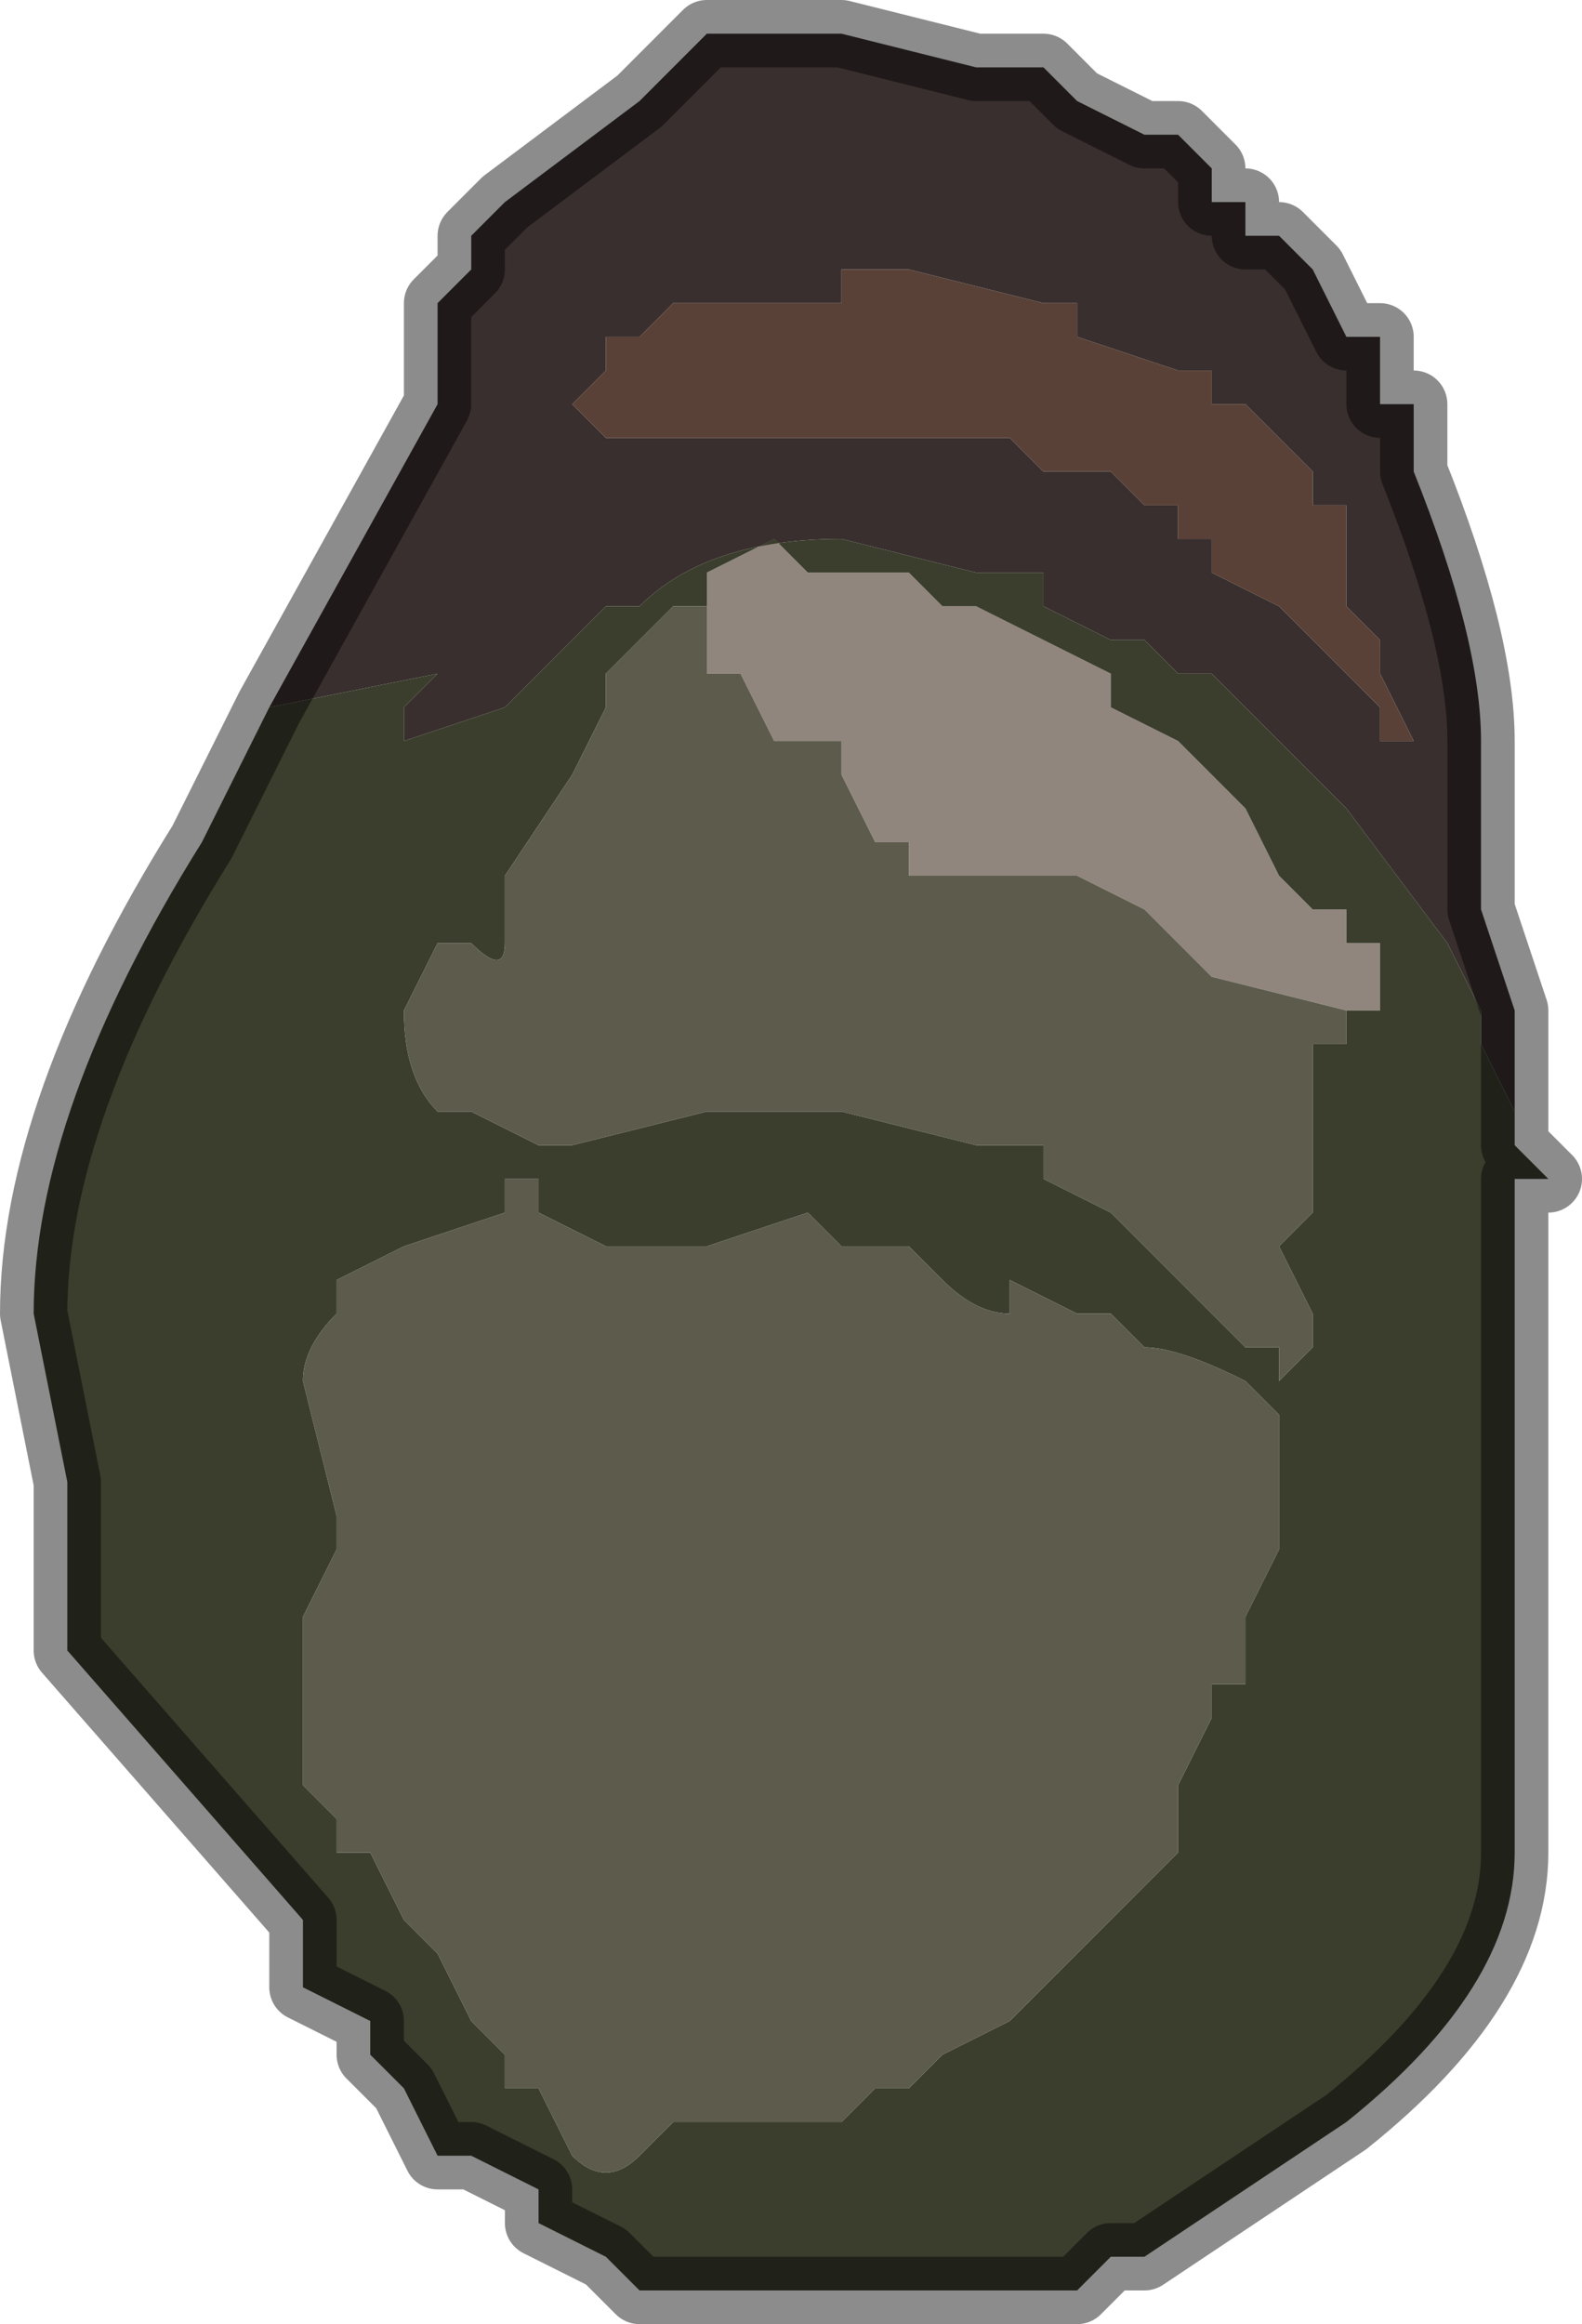 <?xml version="1.0" encoding="UTF-8" standalone="no"?>
<svg xmlns:xlink="http://www.w3.org/1999/xlink" height="3.45px" width="2.35px" xmlns="http://www.w3.org/2000/svg">
  <g transform="matrix(1.0, 0.0, 0.0, 1.0, 1.05, 1.9)">
    <path d="M-0.65 -0.85 L-0.4 -1.3 -0.4 -1.45 -0.35 -1.5 -0.35 -1.5 -0.35 -1.55 -0.3 -1.6 -0.1 -1.75 -0.05 -1.8 -0.05 -1.8 0.0 -1.85 0.05 -1.85 0.05 -1.85 0.2 -1.85 0.4 -1.8 0.45 -1.8 0.45 -1.8 0.5 -1.8 0.55 -1.75 0.65 -1.7 0.7 -1.7 0.75 -1.65 0.75 -1.6 0.8 -1.6 0.8 -1.55 0.85 -1.55 0.9 -1.5 0.95 -1.4 1.0 -1.4 1.0 -1.3 1.05 -1.3 1.05 -1.2 Q1.15 -0.95 1.15 -0.8 L1.15 -0.55 1.2 -0.4 1.2 -0.2 1.2 -0.25 1.15 -0.35 1.15 -0.4 1.1 -0.5 0.95 -0.7 0.9 -0.75 0.8 -0.85 0.75 -0.9 0.7 -0.9 0.65 -0.95 0.6 -0.95 0.5 -1.0 0.5 -1.05 0.45 -1.05 0.4 -1.05 0.2 -1.1 Q0.0 -1.1 -0.1 -1.0 L-0.15 -1.0 -0.3 -0.85 -0.45 -0.8 -0.45 -0.85 -0.4 -0.9 -0.65 -0.85 M0.1 -1.45 L0.1 -1.45 0.05 -1.45 -0.05 -1.45 -0.05 -1.45 -0.1 -1.4 -0.15 -1.4 -0.15 -1.35 -0.2 -1.3 -0.15 -1.25 -0.15 -1.25 -0.1 -1.25 -0.05 -1.25 0.0 -1.25 0.05 -1.25 0.1 -1.25 0.15 -1.25 0.3 -1.25 0.35 -1.25 0.45 -1.25 0.5 -1.2 0.5 -1.2 0.55 -1.2 0.6 -1.2 0.65 -1.15 0.65 -1.15 0.7 -1.15 0.7 -1.1 0.75 -1.1 0.75 -1.05 0.85 -1.0 0.85 -1.0 0.9 -0.95 1.0 -0.85 1.0 -0.8 1.05 -0.8 1.0 -0.9 1.0 -0.95 0.95 -1.0 0.95 -1.15 0.9 -1.15 0.9 -1.2 0.85 -1.25 0.8 -1.3 0.75 -1.3 0.75 -1.35 0.7 -1.35 0.55 -1.4 0.55 -1.45 0.5 -1.45 0.3 -1.5 0.2 -1.5 0.2 -1.45 0.15 -1.45 0.1 -1.45" fill="#392f2e" fill-rule="evenodd" stroke="none"/>
    <path d="M0.1 -1.45 L0.15 -1.45 0.2 -1.45 0.2 -1.5 0.3 -1.5 0.5 -1.45 0.55 -1.45 0.55 -1.4 0.7 -1.35 0.75 -1.35 0.75 -1.3 0.8 -1.3 0.85 -1.25 0.9 -1.2 0.9 -1.15 0.95 -1.15 0.95 -1.0 1.0 -0.95 1.0 -0.9 1.05 -0.8 1.0 -0.8 1.0 -0.85 0.9 -0.95 0.85 -1.0 0.85 -1.0 0.75 -1.05 0.75 -1.1 0.7 -1.1 0.7 -1.15 0.65 -1.15 0.65 -1.15 0.6 -1.2 0.55 -1.2 0.5 -1.2 0.5 -1.2 0.45 -1.25 0.35 -1.25 0.3 -1.25 0.15 -1.25 0.1 -1.25 0.05 -1.25 0.0 -1.25 -0.05 -1.25 -0.1 -1.25 -0.15 -1.25 -0.15 -1.25 -0.2 -1.3 -0.15 -1.35 -0.15 -1.4 -0.1 -1.4 -0.05 -1.45 -0.05 -1.45 0.05 -1.45 0.1 -1.45 0.1 -1.45" fill="#594137" fill-rule="evenodd" stroke="none"/>
    <path d="M-0.05 -1.0 L0.0 -1.0 0.0 -1.05 0.1 -1.1 0.15 -1.05 0.15 -1.05 0.2 -1.05 0.3 -1.05 0.35 -1.0 0.35 -1.0 0.4 -1.0 0.6 -0.9 0.6 -0.85 0.7 -0.8 0.75 -0.75 0.75 -0.75 0.8 -0.7 0.85 -0.6 0.9 -0.55 0.95 -0.55 0.95 -0.5 1.0 -0.5 1.0 -0.45 1.0 -0.4 0.95 -0.4 0.95 -0.35 0.95 -0.4 0.75 -0.45 0.65 -0.55 0.65 -0.55 0.55 -0.6 0.55 -0.6 0.45 -0.6 0.3 -0.6 0.3 -0.65 0.25 -0.65 0.2 -0.75 0.2 -0.8 0.15 -0.8 0.1 -0.8 0.05 -0.9 0.0 -0.9 0.0 -1.0 -0.05 -1.0" fill="#91867e" fill-rule="evenodd" stroke="none"/>
    <path d="M-0.65 -0.85 L-0.4 -0.9 -0.45 -0.85 -0.45 -0.8 -0.3 -0.85 -0.15 -1.0 -0.1 -1.0 Q0.0 -1.1 0.2 -1.1 L0.4 -1.05 0.45 -1.05 0.5 -1.05 0.5 -1.0 0.6 -0.95 0.65 -0.95 0.7 -0.9 0.75 -0.9 0.8 -0.85 0.9 -0.75 0.95 -0.7 1.1 -0.5 1.15 -0.4 1.15 -0.35 1.2 -0.25 1.2 -0.2 1.2 -0.2 1.25 -0.15 1.25 -0.15 1.2 -0.15 1.2 -0.1 1.2 0.0 1.2 0.2 1.2 0.85 Q1.2 1.05 0.95 1.25 L0.65 1.45 0.6 1.45 0.55 1.5 0.45 1.5 0.4 1.5 0.25 1.5 0.2 1.5 0.05 1.5 0.0 1.5 0.0 1.5 -0.05 1.5 -0.05 1.5 -0.1 1.5 -0.15 1.45 -0.25 1.4 -0.25 1.35 -0.35 1.3 -0.4 1.3 -0.45 1.2 -0.5 1.15 -0.5 1.1 -0.6 1.05 -0.6 0.95 -0.95 0.55 -0.95 0.3 -1.0 0.05 Q-1.0 -0.25 -0.75 -0.65 L-0.65 -0.85 M0.95 -0.35 L0.95 -0.4 1.0 -0.4 1.0 -0.45 1.0 -0.5 0.95 -0.5 0.95 -0.55 0.9 -0.55 0.85 -0.6 0.8 -0.7 0.75 -0.75 0.75 -0.75 0.7 -0.8 0.6 -0.85 0.6 -0.9 0.4 -1.0 0.35 -1.0 0.35 -1.0 0.3 -1.05 0.2 -1.05 0.15 -1.05 0.15 -1.05 0.1 -1.1 0.0 -1.05 0.0 -1.0 -0.05 -1.0 -0.15 -0.9 -0.15 -0.85 -0.2 -0.75 -0.2 -0.75 -0.3 -0.6 -0.3 -0.5 Q-0.3 -0.45 -0.35 -0.5 L-0.4 -0.5 -0.4 -0.5 -0.45 -0.4 -0.45 -0.4 Q-0.45 -0.3 -0.4 -0.25 L-0.35 -0.25 -0.25 -0.2 -0.2 -0.2 0.0 -0.25 0.1 -0.25 0.15 -0.25 0.2 -0.25 0.2 -0.25 0.4 -0.2 0.5 -0.2 0.5 -0.15 0.6 -0.1 0.65 -0.05 0.7 0.0 0.75 0.05 0.8 0.1 0.85 0.1 0.85 0.15 0.9 0.1 0.9 0.05 0.85 -0.05 0.9 -0.1 0.9 -0.15 Q0.9 -0.2 0.9 -0.25 L0.9 -0.35 0.95 -0.35 0.95 -0.35 M0.0 -0.05 L0.0 -0.05 -0.05 -0.05 -0.1 -0.05 -0.15 -0.05 -0.25 -0.1 -0.25 -0.15 -0.3 -0.15 -0.3 -0.1 -0.45 -0.05 -0.55 0.0 -0.55 0.05 Q-0.6 0.1 -0.6 0.15 L-0.55 0.35 -0.55 0.4 -0.6 0.5 -0.6 0.55 -0.6 0.75 -0.55 0.8 -0.55 0.85 -0.5 0.85 -0.45 0.95 -0.4 1.0 -0.35 1.1 -0.3 1.15 -0.3 1.2 -0.25 1.2 -0.2 1.3 -0.2 1.3 Q-0.15 1.35 -0.1 1.3 L-0.1 1.3 -0.05 1.25 0.0 1.25 0.05 1.25 0.1 1.25 0.2 1.25 0.25 1.2 0.3 1.2 0.35 1.15 0.45 1.1 0.5 1.05 0.6 0.95 0.7 0.85 0.7 0.75 0.75 0.65 0.75 0.6 0.8 0.6 Q0.8 0.55 0.8 0.5 L0.85 0.4 0.85 0.3 0.85 0.2 0.8 0.15 Q0.7 0.1 0.65 0.1 L0.6 0.05 0.55 0.05 0.45 0.0 0.45 0.05 Q0.4 0.05 0.35 0.0 L0.3 -0.05 0.2 -0.05 0.15 -0.1 0.15 -0.1 0.0 -0.05" fill="#3b3e2d" fill-rule="evenodd" stroke="none"/>
    <path d="M-0.05 -1.0 L0.0 -1.0 0.0 -0.9 0.05 -0.9 0.1 -0.8 0.15 -0.8 0.2 -0.8 0.2 -0.75 0.25 -0.65 0.3 -0.65 0.3 -0.6 0.45 -0.6 0.55 -0.6 0.55 -0.6 0.65 -0.55 0.65 -0.55 0.75 -0.45 0.95 -0.4 0.95 -0.35 0.95 -0.35 0.9 -0.35 0.9 -0.25 Q0.9 -0.2 0.9 -0.15 L0.9 -0.1 0.85 -0.05 0.9 0.05 0.9 0.1 0.85 0.15 0.85 0.1 0.8 0.1 0.75 0.05 0.7 0.0 0.65 -0.05 0.6 -0.1 0.5 -0.15 0.5 -0.2 0.4 -0.2 0.2 -0.25 0.2 -0.25 0.15 -0.25 0.1 -0.25 0.0 -0.25 -0.2 -0.2 -0.25 -0.2 -0.35 -0.25 -0.4 -0.25 Q-0.45 -0.3 -0.45 -0.4 L-0.45 -0.4 -0.4 -0.5 -0.4 -0.5 -0.35 -0.5 Q-0.3 -0.45 -0.3 -0.5 L-0.3 -0.6 -0.2 -0.75 -0.2 -0.75 -0.15 -0.85 -0.15 -0.9 -0.05 -1.0 M0.0 -0.05 L0.15 -0.1 0.15 -0.1 0.2 -0.05 0.3 -0.05 0.35 0.0 Q0.4 0.05 0.45 0.05 L0.45 0.0 0.55 0.05 0.6 0.05 0.65 0.1 Q0.7 0.1 0.8 0.15 L0.85 0.2 0.85 0.3 0.85 0.4 0.8 0.5 Q0.8 0.55 0.8 0.6 L0.75 0.6 0.75 0.65 0.7 0.75 0.7 0.85 0.6 0.95 0.5 1.05 0.45 1.1 0.35 1.15 0.3 1.2 0.25 1.2 0.2 1.25 0.1 1.25 0.05 1.25 0.0 1.25 -0.05 1.25 -0.1 1.3 -0.1 1.3 Q-0.15 1.35 -0.2 1.3 L-0.2 1.3 -0.25 1.2 -0.3 1.2 -0.3 1.15 -0.35 1.1 -0.4 1.0 -0.45 0.95 -0.5 0.85 -0.55 0.85 -0.55 0.8 -0.6 0.75 -0.6 0.55 -0.6 0.5 -0.55 0.4 -0.55 0.35 -0.6 0.15 Q-0.6 0.1 -0.55 0.05 L-0.55 0.0 -0.45 -0.05 -0.3 -0.1 -0.3 -0.15 -0.25 -0.15 -0.25 -0.1 -0.15 -0.05 -0.1 -0.05 -0.05 -0.05 0.0 -0.05 0.0 -0.05 M0.55 -0.3 L0.55 -0.3 0.55 -0.3" fill="#5c5b4c" fill-rule="evenodd" stroke="none"/>
    <path d="M1.2 -0.2 L1.2 -0.4 1.15 -0.55 1.15 -0.8 Q1.15 -0.95 1.05 -1.2 L1.05 -1.3 1.0 -1.3 1.0 -1.4 0.95 -1.4 0.9 -1.5 0.85 -1.55 0.8 -1.55 0.8 -1.6 0.75 -1.6 0.75 -1.65 0.7 -1.7 0.65 -1.7 0.55 -1.75 0.5 -1.8 0.45 -1.8 0.45 -1.8 0.4 -1.8 0.2 -1.85 0.05 -1.85 0.05 -1.85 0.0 -1.85 -0.05 -1.8 -0.05 -1.8 -0.1 -1.75 -0.3 -1.6 -0.35 -1.55 -0.35 -1.5 -0.35 -1.5 -0.4 -1.45 -0.4 -1.3 -0.65 -0.85 -0.75 -0.65 Q-1.0 -0.25 -1.0 0.05 L-0.95 0.3 -0.95 0.55 -0.6 0.95 -0.6 1.05 -0.5 1.1 -0.5 1.15 -0.45 1.2 -0.4 1.3 -0.35 1.3 -0.25 1.35 -0.25 1.4 -0.15 1.45 -0.1 1.5 -0.05 1.5 -0.05 1.5 0.0 1.5 0.0 1.5 0.05 1.5 0.2 1.5 0.25 1.5 0.4 1.5 0.45 1.5 0.55 1.5 0.6 1.45 0.65 1.45 0.95 1.25 Q1.2 1.05 1.2 0.85 L1.2 0.2 1.2 0.0 1.2 -0.1 1.2 -0.15 1.25 -0.15 1.25 -0.15 1.2 -0.2 1.2 -0.2 Z" fill="none" stroke="#000000" stroke-linecap="round" stroke-linejoin="round" stroke-opacity="0.451" stroke-width="0.1"/>
  </g>
</svg>
